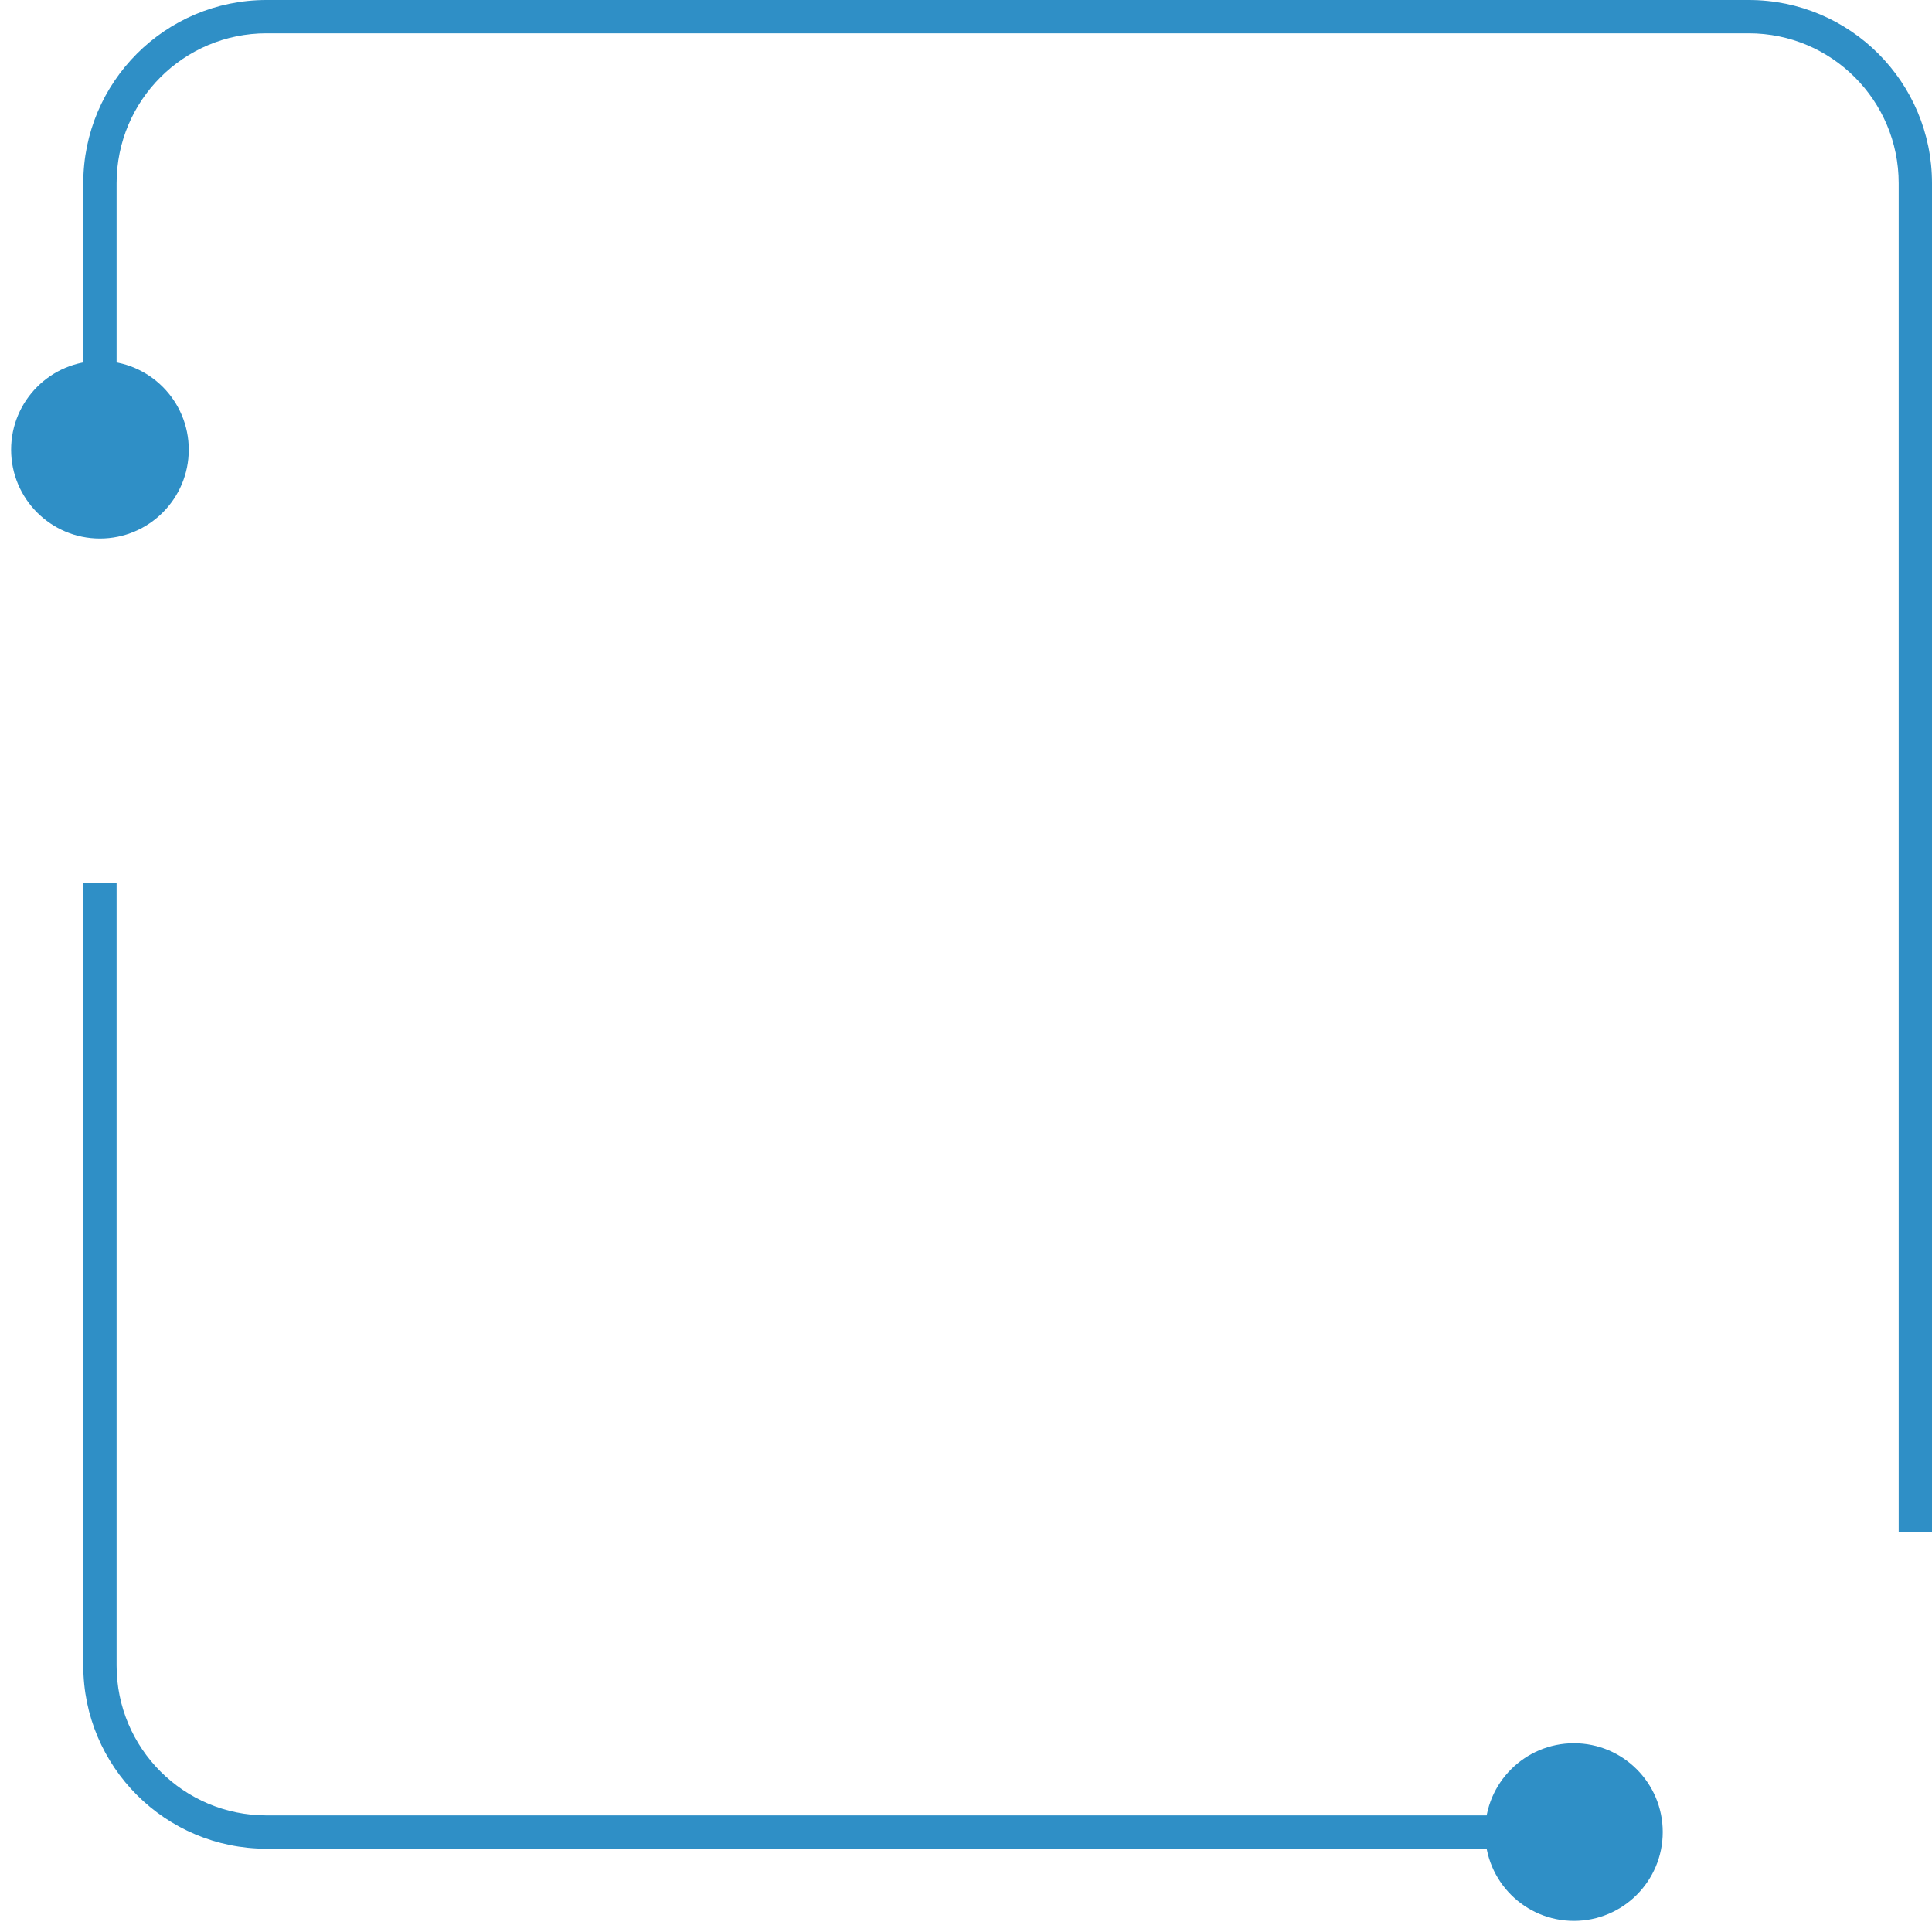 <svg width="116" height="116" viewBox="0 0 116 116" fill="none" xmlns="http://www.w3.org/2000/svg">
<path d="M99.833 110C99.833 107.054 97.445 104.667 94.5 104.667C91.555 104.667 89.167 107.054 89.167 110C89.167 112.946 91.555 115.333 94.5 115.333C97.445 115.333 99.833 112.946 99.833 110ZM94.5 109H16V111H94.5V109ZM7 100V53H5V100H7ZM16 109C11.029 109 7 104.971 7 100H5C5 106.075 9.925 111 16 111V109Z" fill="#2F8FC6"/>
<path d="M0.667 27C0.667 29.945 3.054 32.333 6 32.333C8.946 32.333 11.333 29.945 11.333 27C11.333 24.055 8.946 21.667 6 21.667C3.054 21.667 0.667 24.055 0.667 27ZM115 11L114 11L115 11ZM16 2L105 2L105 9.37011e-06L16 7.90758e-06L16 2ZM114 11L114 92L116 92L116 11L114 11ZM5 11L5 27L7 27L7 11L5 11ZM105 2C109.971 2 114 6.029 114 11L116 11C116 4.925 111.075 9.48398e-06 105 9.37011e-06L105 2ZM16 7.90758e-06C9.925 7.7937e-06 5 4.925 5 11L7 11C7 6.029 11.029 2 16 2L16 7.90758e-06Z" fill="#2F8FC6"/>
</svg>
